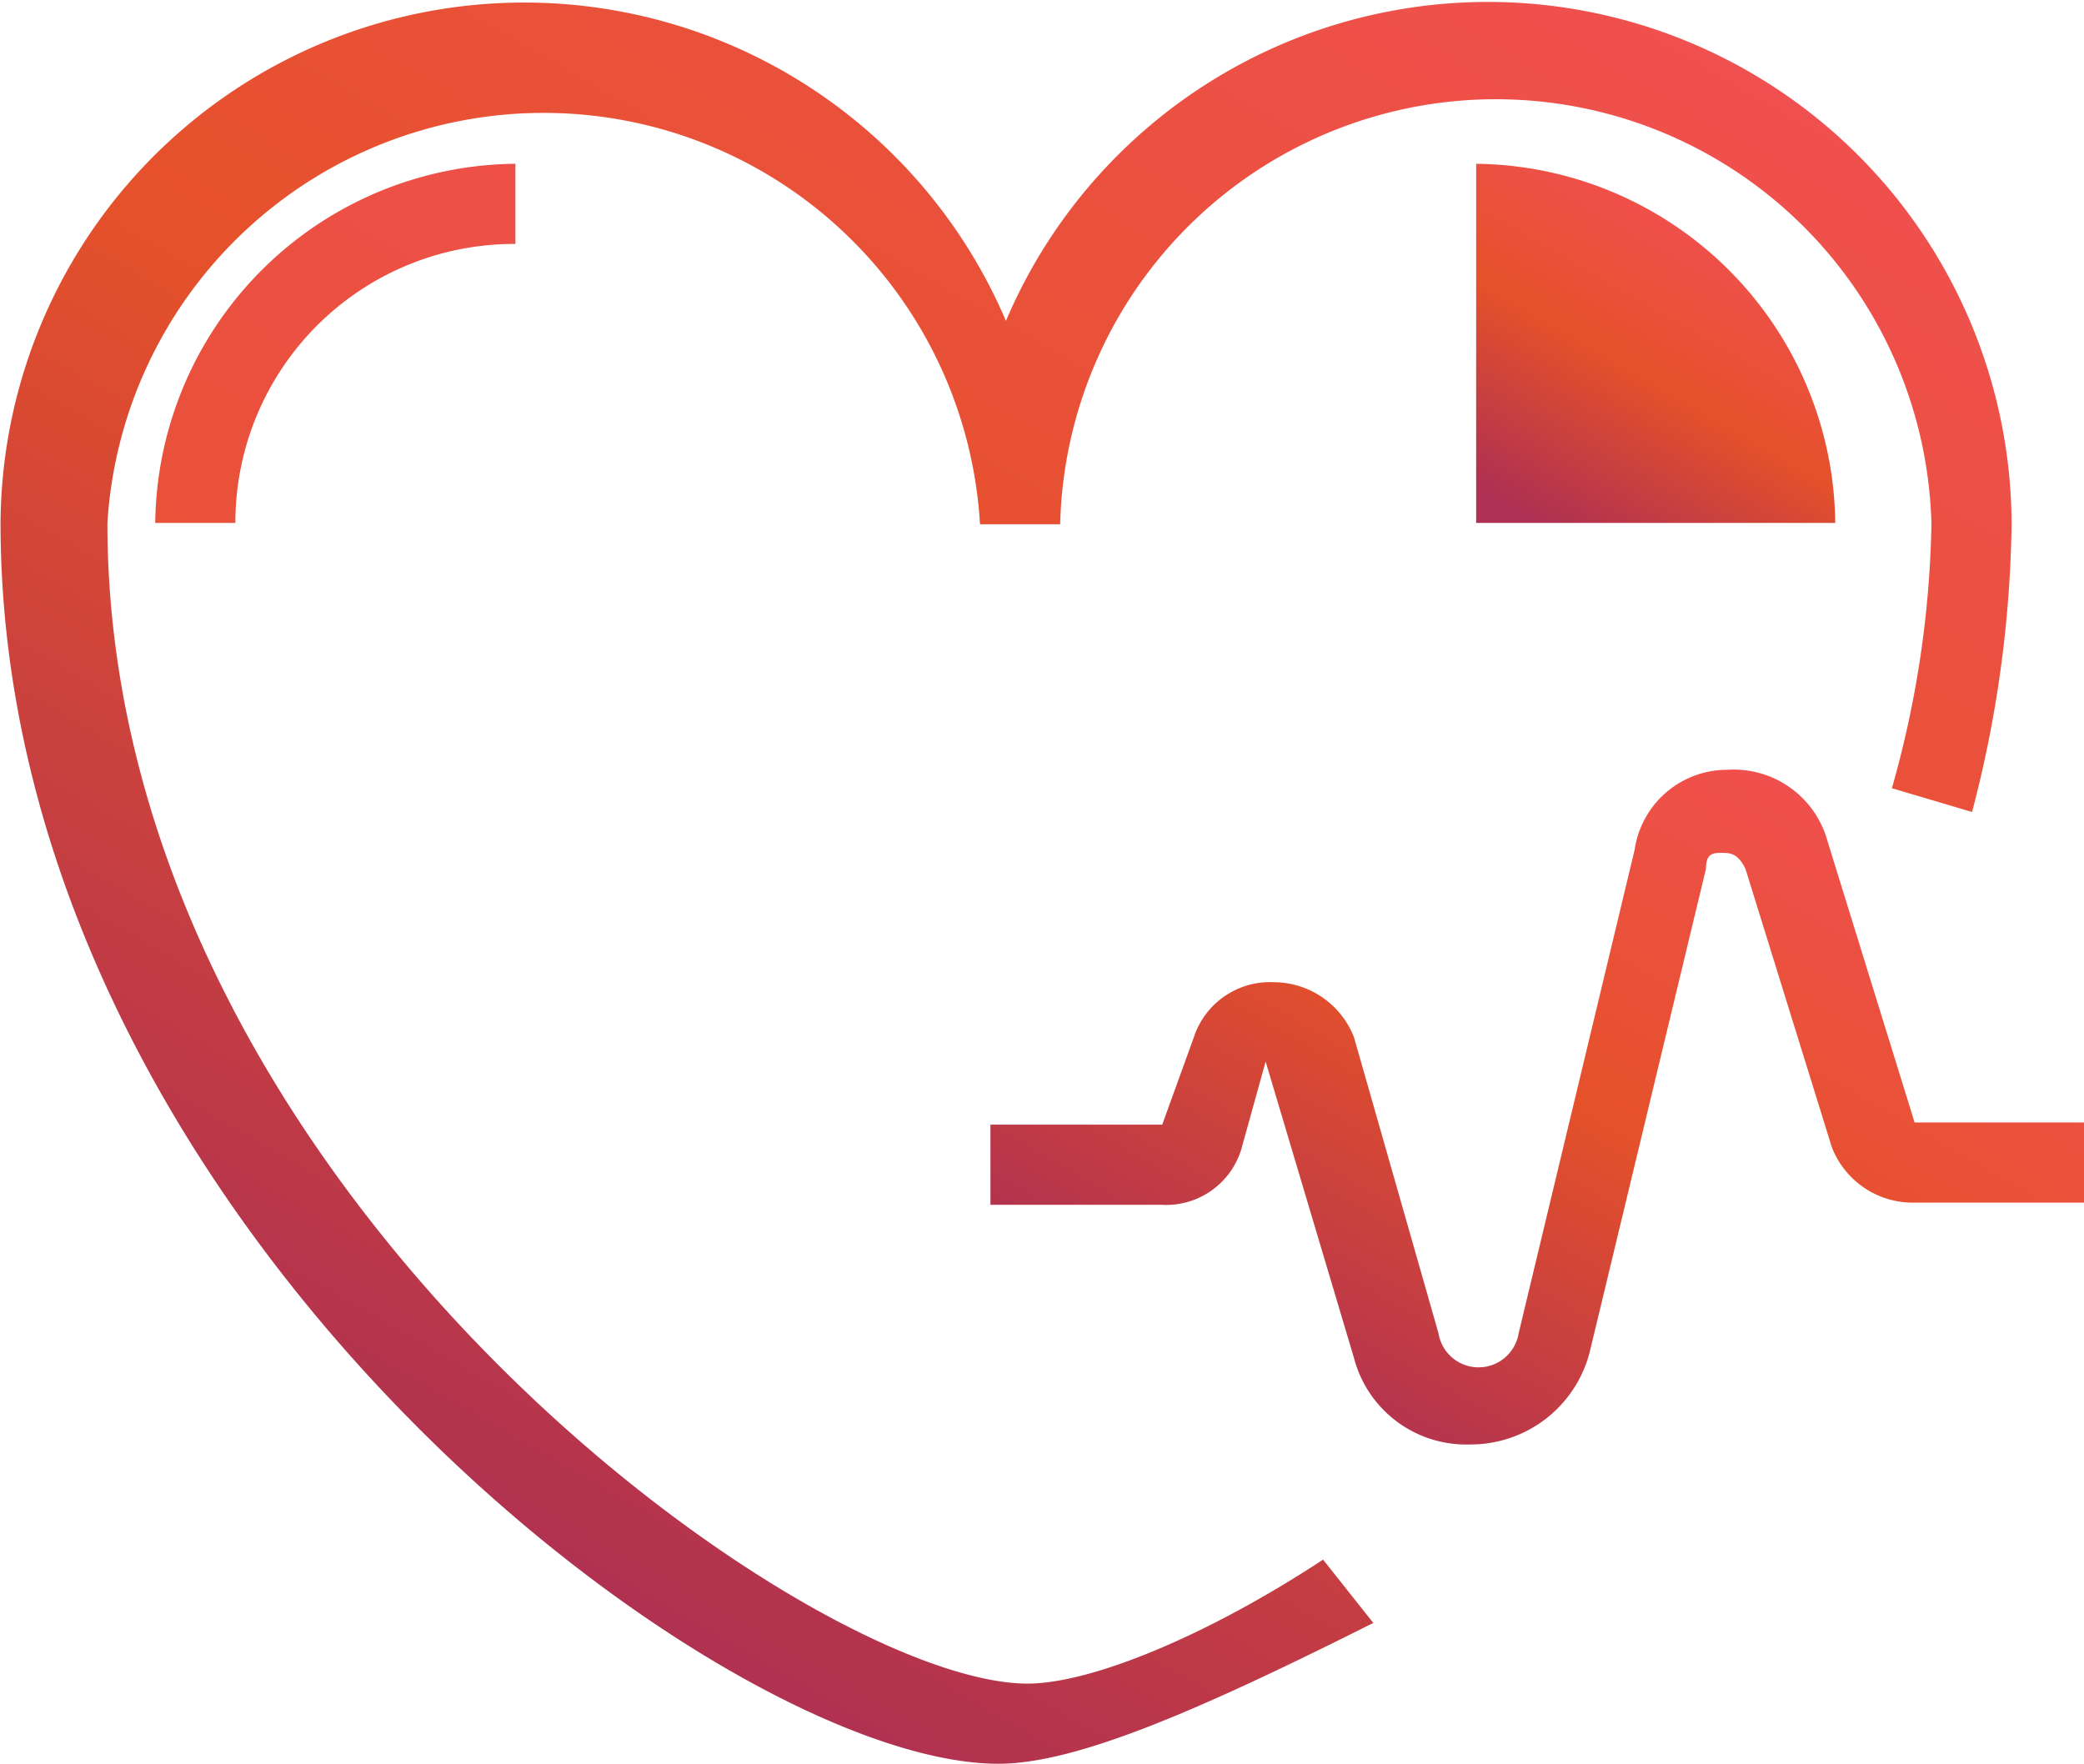 <svg id="Layer_1" data-name="Layer 1" xmlns="http://www.w3.org/2000/svg" xmlns:xlink="http://www.w3.org/1999/xlink" viewBox="0 0 78 66.01"><defs><linearGradient id="linear-gradient" x1="-492.63" y1="725.99" x2="-517.07" y2="768.31" gradientTransform="translate(791.98 -1094.63) scale(1.5)" gradientUnits="userSpaceOnUse"><stop offset="0" stop-color="#f05050"/><stop offset="0.49" stop-color="#e5512a"/><stop offset="1" stop-color="#ae3052"/></linearGradient><linearGradient id="linear-gradient-2" x1="-483.65" y1="748.4" x2="-494.04" y2="766.38" xlink:href="#linear-gradient"/><linearGradient id="linear-gradient-3" x1="-484.97" y1="735.35" x2="-489.36" y2="742.95" xlink:href="#linear-gradient"/><linearGradient id="linear-gradient-4" x1="-513.47" y1="727.48" x2="-544.5" y2="781.22" xlink:href="#linear-gradient"/></defs><title>5</title><path d="M37.35,66C26.88,66,0,45.55,0,19.56A19.6,19.6,0,0,1,37.63,12a19.6,19.6,0,0,1,37.64,7.61,44.52,44.52,0,0,1-1.48,10.77l-3-.89a38.48,38.48,0,0,0,1.48-9.88,16.31,16.31,0,0,0-32.61,0h-3A16.36,16.36,0,0,0,4,19.56C4,44.36,30.23,63,38.44,63c2.37,0,6.71-1.78,11.06-4.64l1.88,2.37C45,63.93,40.31,66,37.35,66Z" transform="translate(0.02 0.01)" style="fill:url(#linear-gradient)"/><path d="M55,54.05a4.34,4.34,0,0,1-4.35-3.26l-3.3-11.07L46.44,43a2.94,2.94,0,0,1-3,2.08H37.05v-3h6.43l1.18-3.26a3,3,0,0,1,3-2.07,3.23,3.23,0,0,1,3,2.07l3.16,11.07a1.52,1.52,0,0,0,3,0l4.34-18.09a3.5,3.5,0,0,1,3.46-3,3.64,3.64,0,0,1,3.76,2.67L71.64,42H78v3H71.54a3.25,3.25,0,0,1-3-2.08L65.31,32.51c-.29-.6-.59-.6-.89-.6s-.59,0-.59.6L59.48,50.59A4.6,4.6,0,0,1,55,54.05Z" transform="translate(0.02 0.01)" style="fill:url(#linear-gradient-2)"/><path d="M55.23,6.12A13.59,13.59,0,0,1,68.67,19.56H55.23Z" transform="translate(0.02 0.01)" style="fill:url(#linear-gradient-3)"/><path d="M8.79,19.56h-3A13.6,13.6,0,0,1,19.27,6.12v3A10.43,10.43,0,0,0,8.79,19.48Z" transform="translate(0.02 0.01)" style="fill:url(#linear-gradient-4)"/></svg>